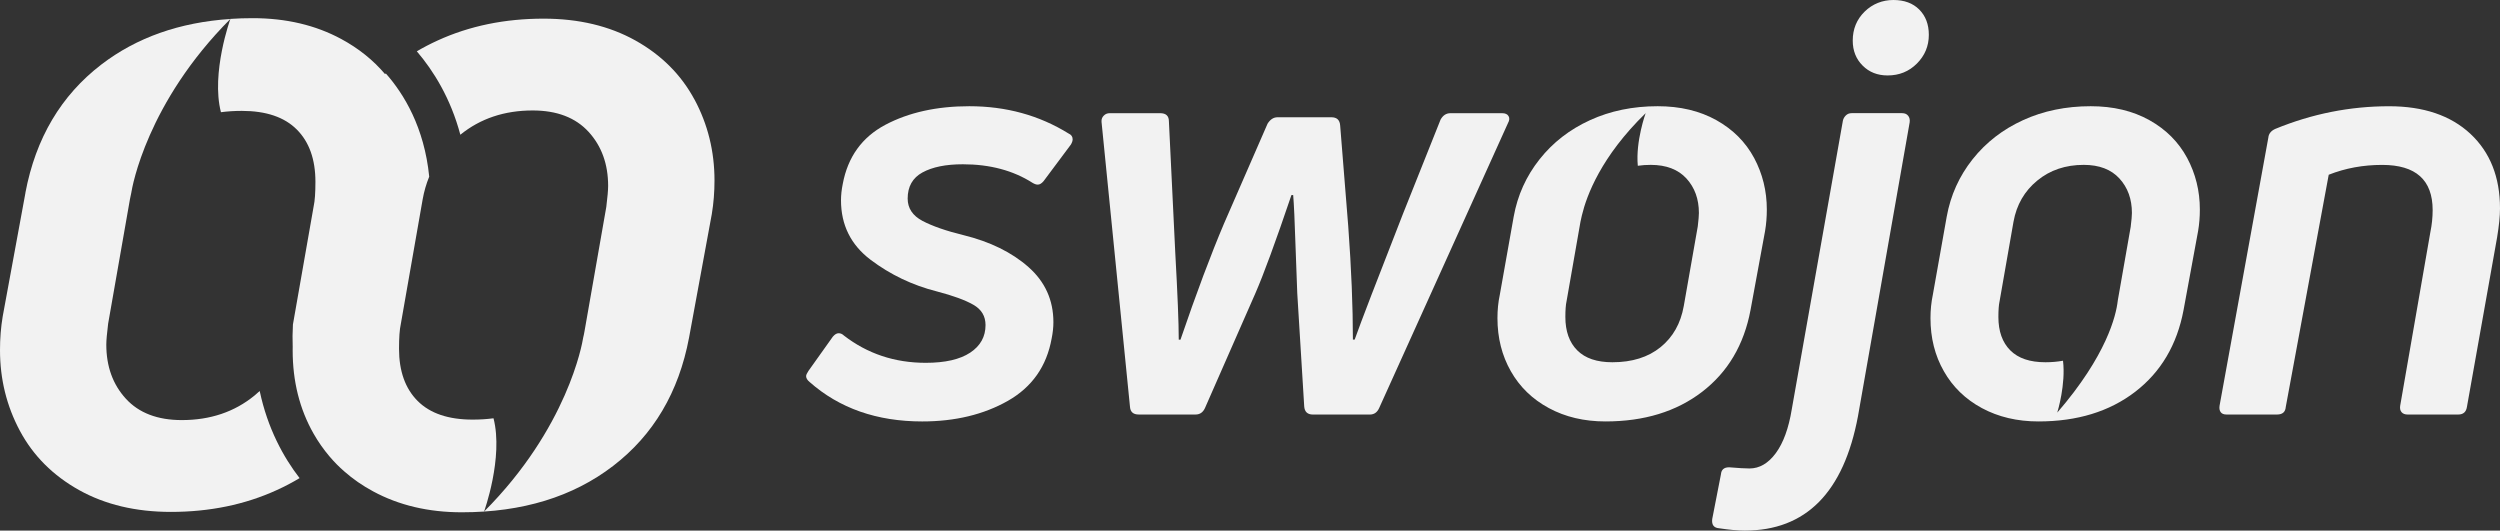 <?xml version="1.0" encoding="UTF-8"?>
<svg id="Layer_2" data-name="Layer 2" xmlns="http://www.w3.org/2000/svg" viewBox="0 0 888.74 188.62">
  <rect x="0" y="0" width="888.74" height="188.62" fill="#333333" stroke="none"/>
  <defs>
    <style>
      .cls-1 {
        fill: #f2f2f2;
      }
    </style>
  </defs>
  <g id="Layer_1-2" data-name="Layer 1">
    <g>
      <path class="cls-1" d="m246.89,35.4c-4.74-8.83-11.75-15.84-21.01-21.01-9.28-5.17-20.16-7.76-32.64-7.76-13.8,0-26.34,2.59-37.65,7.76-2.57,1.17-5.05,2.46-7.41,3.85,5.86,6.86,12,16.61,15.47,29.66,7.09-5.75,15.65-8.63,25.72-8.63,8.61,0,15.23,2.54,19.87,7.6,4.63,5.06,6.95,11.48,6.95,19.23,0,1.51-.23,4-.65,7.44l-7.76,44.28c-.13.8-.3,1.58-.49,2.34,0,0,0,.03-.01.09-.3,1.84-5.47,31.81-35.2,61.62,0,0,6.95-19.18,3.36-33.17-2.35.31-4.82.47-7.41.47-8.63,0-15.15-2.21-19.56-6.63-4.41-4.41-6.62-10.61-6.62-18.58,0-3.89.2-6.79.63-8.74l7.76-44.28c.51-2.89,1.3-5.59,2.34-8.13,0,0-.01-.03,0-.03-1.74-17.5-8.99-29.38-15.43-36.67-.09.07-.18.14-.27.23-4.24-5-9.41-9.14-15.53-12.45-9.15-4.95-19.66-7.43-31.51-7.43-2.7,0-5.35.08-7.94.26,0,0-6.95,19.2-3.36,33.17,2.35-.31,4.82-.47,7.41-.47,8.63,0,15.15,2.21,19.56,6.63,4.41,4.41,6.62,10.61,6.62,18.59,0,3.87-.2,6.78-.63,8.72l-7.37,42.01v.04c-.15,2.71-.18,5.32-.08,7.82-.01.45-.01.89-.01,1.35,0,10.99,2.47,20.86,7.43,29.58,1.65,2.9,3.54,5.59,5.64,8.07,1.63,1.93,3.4,3.73,5.32,5.39,3.05,2.69,6.45,5.04,10.21,7.06,9.15,4.95,19.66,7.44,31.51,7.44,21.55,0,39.49-5.49,53.81-16.48,14.32-10.99,23.33-26.18,26.99-45.58l8.09-43.94c.65-3.89.96-7.87.96-11.96,0-10.34-2.36-19.93-7.1-28.77Z"/>
      <path class="cls-1" d="m9.05,68.53L.96,112.49c-.65,3.87-.96,7.86-.96,11.95,0,10.36,2.36,19.93,7.1,28.77,4.74,8.83,11.75,15.84,21.01,21.01,9.27,5.17,20.16,7.76,32.64,7.76,13.8,0,26.34-2.59,37.65-7.76,2.82-1.28,5.52-2.7,8.1-4.25-5.72-7.41-11.35-17.61-14.18-30.97-.59.55-1.2,1.09-1.84,1.61-7.11,5.82-15.73,8.73-25.87,8.73-8.61,0-15.24-2.54-19.87-7.6-4.63-5.06-6.95-11.48-6.95-19.23,0-1.51.23-4,.65-7.44l7.76-44.27c.15-.8.3-1.58.49-2.35,0,0,0-.03.01-.09.3-1.84,5.47-31.81,35.2-61.62-18.05,1.2-33.35,6.6-45.88,16.21-14.32,10.99-23.33,26.19-26.99,45.58Z"/>
    </g>
    <g>
      <path class="cls-1" d="m327.95,61.3c3.52-1.93,8.3-2.9,14.34-2.9,9.64,0,17.89,2.21,24.77,6.6.69.42,1.31.63,1.87.63.68,0,1.37-.42,2.07-1.25l9.7-13c.4-.68.62-1.31.62-1.85,0-.97-.49-1.65-1.45-2.07-10.46-6.48-22.22-9.7-35.3-9.7-11.55,0-21.5,2.21-29.82,6.6-8.31,4.41-13.37,11.43-15.16,21.05-.42,2.07-.62,3.99-.62,5.78,0,8.8,3.5,15.85,10.52,21.16,7.02,5.29,14.87,9.05,23.53,11.24,5.78,1.51,10.12,3.1,13,4.75,2.9,1.65,4.33,4.06,4.33,7.22,0,4.13-1.82,7.4-5.46,9.81-3.65,2.41-8.91,3.61-15.79,3.61-11.01,0-20.71-3.22-29.1-9.7-.56-.54-1.17-.82-1.87-.82s-1.37.42-2.07,1.23l-8.67,12.18c-.54.82-.82,1.43-.82,1.85,0,.69.4,1.39,1.23,2.07,10.59,9.36,23.93,14.03,40.03,14.03,11.7,0,21.85-2.44,30.46-7.32,8.59-4.89,13.79-12.27,15.57-22.19.42-2.07.62-3.98.62-5.77,0-7.85-2.96-14.39-8.87-19.61-5.92-5.23-13.63-9.01-23.12-11.35-6.2-1.51-11.04-3.21-14.56-5.06-3.5-1.85-5.26-4.5-5.26-7.94,0-4.27,1.76-7.36,5.26-9.28Z"/>
      <path class="cls-1" d="m536.28,41.27c-.4-.68-1.17-1.03-2.27-1.03h-18.37c-1.51,0-2.68.76-3.52,2.28l-13.42,33.63c-9.21,23.53-14.93,38.4-17.12,44.58h-.63c0-11.69-.54-25.1-1.65-40.25l-2.88-35.91c-.14-1.91-1.17-2.88-3.1-2.88h-19.18c-1.39,0-2.56.76-3.52,2.27l-15.48,35.5c-4.67,11.01-9.84,24.77-15.48,41.28h-.62c0-5.92-.42-16.16-1.23-30.75l-.62-12.8-1.65-34.05c0-1.93-1.03-2.9-3.1-2.9h-17.95c-.83,0-1.53.28-2.07.83-.56.56-.83,1.17-.83,1.85v.42l10.12,101.34c.14,1.79,1.17,2.68,3.1,2.68h20.22c1.51,0,2.62-.76,3.32-2.28l17.95-40.86c2.88-6.6,7.16-18.23,12.8-34.88h.62c.28,3.32.54,9.22.82,17.75l.63,17.13,2.47,40.25c.14,1.93,1.17,2.9,3.1,2.9h20.23c1.51,0,2.61-.76,3.3-2.28l45.81-101.33c.54-.96.62-1.79.2-2.48Z"/>
      <path class="cls-1" d="m623.57,56.13c-3.04-5.64-7.51-10.12-13.42-13.42-5.92-3.3-12.88-4.95-20.85-4.95-8.8,0-16.82,1.65-24.04,4.95-7.23,3.3-13.22,7.94-17.95,13.92-4.75,6-7.82,12.77-9.19,20.34l-4.95,27.85c-.56,2.62-.83,5.37-.83,8.27,0,7.02,1.59,13.31,4.75,18.87,3.16,5.58,7.66,9.95,13.52,13.11,5.84,3.16,12.55,4.75,20.12,4.75,13.75,0,25.2-3.5,34.36-10.52,9.14-7.02,14.9-16.72,17.22-29.11l5.17-28.07c.42-2.47.62-5.01.62-7.63,0-6.6-1.51-12.72-4.53-18.37Zm-20.02,24.35l-4.97,28.28c-1.09,6.18-3.84,11.07-8.25,14.65-4.41,3.58-10.12,5.37-17.13,5.37-5.51,0-9.67-1.4-12.49-4.23-2.82-2.82-4.23-6.79-4.23-11.87,0-2.48.14-4.33.42-5.57l4.95-28.28c.14-.76.31-1.5.49-2.21.02-.03.03-.08.03-.12,1.68-7.02,6.83-20.88,22.65-36.27,0,0-3.61,9.96-2.79,18.7,1.46-.22,3.01-.32,4.6-.32,5.49,0,9.73,1.62,12.69,4.84,2.95,3.24,4.43,7.32,4.43,12.27,0,.97-.14,2.56-.4,4.75Z"/>
      <path class="cls-1" d="m678.35,41.17c-.48-.63-1.2-.94-2.16-.94h-17.95c-.83,0-1.53.28-2.07.83-.56.56-.89,1.17-1.03,1.85l-18.17,102.58c-1.1,6.74-2.99,11.94-5.67,15.59-2.68,3.64-5.81,5.46-9.39,5.46-1.51,0-3.92-.14-7.22-.42-1.79,0-2.76.83-2.9,2.48l-3.1,15.9c-.26,2.05.55,3.16,2.48,3.3,3.58.54,6.6.82,9.08.82,21.74,0,35.16-13.55,40.25-40.65l18.37-104.43c.14-.97-.03-1.76-.52-2.37Zm3.93-37.78c-2.27-2.27-5.34-3.39-9.19-3.39s-7.4,1.37-10.21,4.12c-2.82,2.76-4.24,6.2-4.24,10.32,0,3.58,1.17,6.54,3.52,8.88,2.33,2.34,5.29,3.5,8.87,3.5,4.13,0,7.6-1.4,10.42-4.23,2.82-2.82,4.24-6.23,4.24-10.21,0-3.72-1.14-6.71-3.41-8.99Z"/>
      <path class="cls-1" d="m777.51,56.13c-3.04-5.64-7.51-10.12-13.42-13.42-5.92-3.3-12.88-4.95-20.85-4.95-8.8,0-16.82,1.65-24.04,4.95-7.23,3.3-13.22,7.94-17.96,13.92-4.75,6-7.8,12.77-9.18,20.34l-4.95,27.85c-.55,2.62-.83,5.37-.83,8.27,0,7.02,1.57,13.31,4.75,18.87,3.16,5.58,7.66,9.95,13.51,13.11,5.86,3.16,12.57,4.75,20.12,4.75,13.75,0,25.21-3.5,34.37-10.52,9.14-7.02,14.9-16.72,17.22-29.11l5.17-28.07c.42-2.47.62-5.01.62-7.63,0-6.6-1.51-12.72-4.53-18.37Zm-20.03,24.35l-4.61,26.31s0,.09-.02.14c-.6,5.29-3.93,19.4-21.5,39.75.15-.51,3.05-10.05,2.04-18.44-1.96.35-4.04.54-6.25.54-5.51,0-9.67-1.4-12.49-4.23-2.82-2.82-4.23-6.79-4.23-11.87,0-2.48.14-4.33.42-5.57l4.95-28.28c1.09-6.04,3.92-10.93,8.47-14.65,4.53-3.72,10.04-5.57,16.5-5.57,5.51,0,9.73,1.62,12.69,4.84,2.96,3.24,4.44,7.32,4.44,12.27,0,.97-.14,2.56-.42,4.75Z"/>
      <path class="cls-1" d="m878.21,47.56c-7.02-6.52-16.65-9.79-28.9-9.79-13.89,0-27.37,2.68-40.45,8.05-1.51.68-2.34,1.71-2.47,3.08l-17.35,95.36c-.14.96,0,1.71.42,2.27s1.09.83,2.07.83h17.95c1.93,0,2.96-.89,3.1-2.68l15.27-82.56c5.92-2.34,12.24-3.5,19-3.5,11.97,0,17.95,5.35,17.95,16.08,0,2.62-.28,5.24-.82,7.85l-10.73,61.71c-.14.96.03,1.71.51,2.27s1.2.83,2.17.83h17.95c1.79,0,2.82-.89,3.1-2.68l10.73-60.28c.68-4.12,1.03-7.56,1.03-10.32,0-11.13-3.52-19.98-10.53-26.52Z"/>
    </g>
  </g>
</svg>